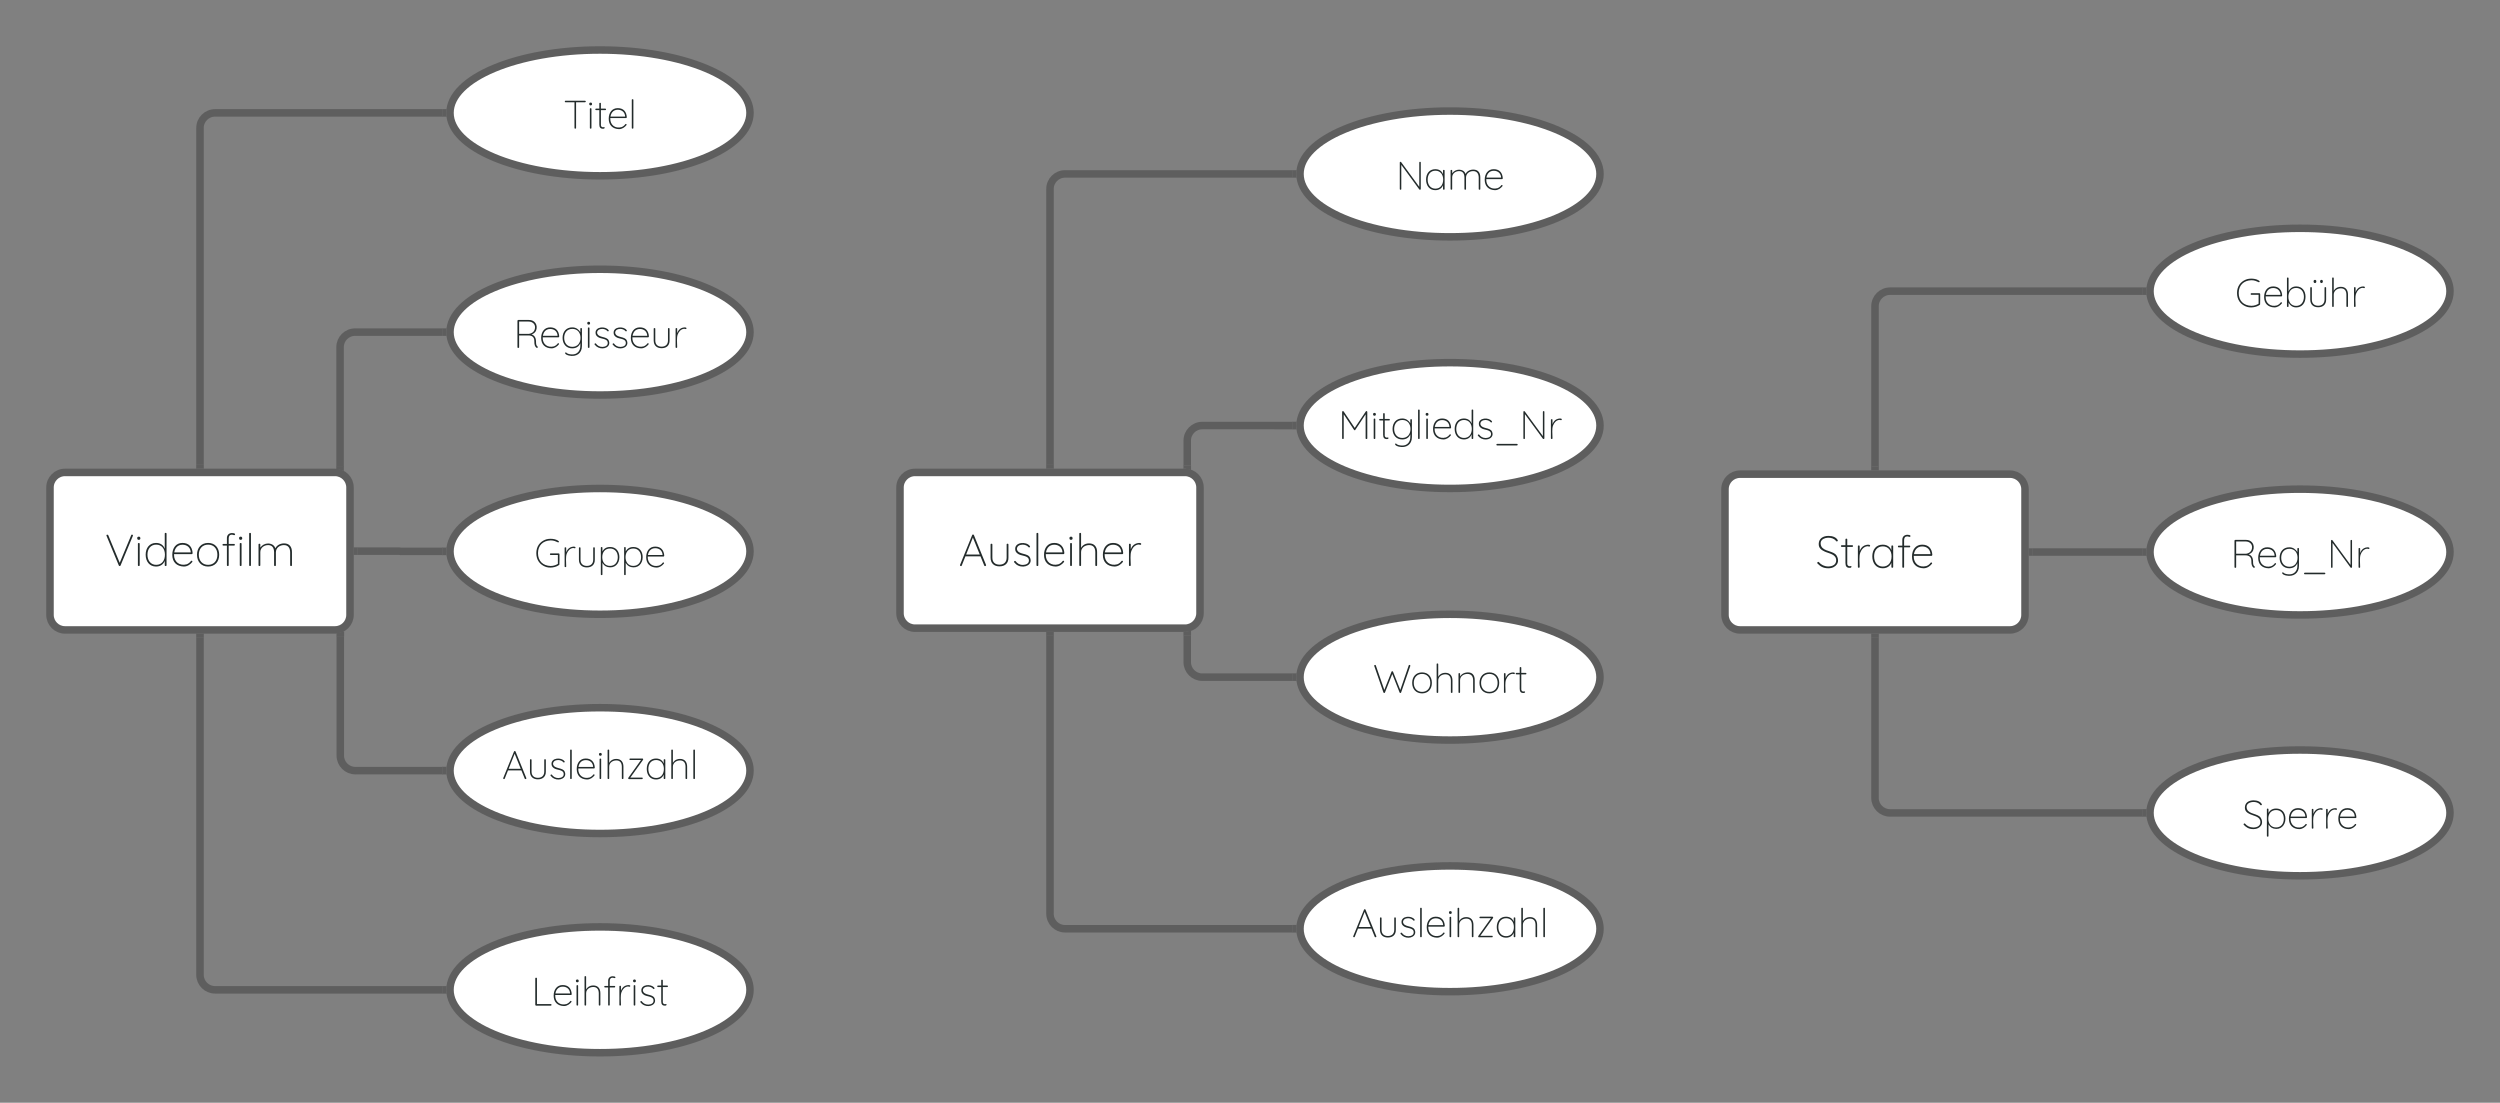 <svg xmlns="http://www.w3.org/2000/svg" xmlns:xlink="http://www.w3.org/1999/xlink" xmlns:lucid="lucid" width="1000" height="441.09"><rect width="100%" height="100%" fill="#808080" stroke="none"/><g transform="translate(0 0)" lucid:page-tab-id="0_0"><path d="M20 194.97c0-3.3 2.7-6 6-6h108c3.3 0 6 2.7 6 6v51c0 3.3-2.7 6-6 6H26c-3.3 0-6-2.7-6-6z" stroke="#5e5e5e" stroke-width="3" fill="#fff"/><use xlink:href="#a" transform="matrix(1,0,0,1,20,188.975) translate(21.934 37.465)"/><path d="M360 194.97c0-3.3 2.7-6 6-6h108c3.3 0 6 2.7 6 6v50.3c0 3.32-2.7 6-6 6H366c-3.3 0-6-2.68-6-6z" stroke="#5e5e5e" stroke-width="3" fill="#fff"/><use xlink:href="#b" transform="matrix(1,0,0,1,360,188.975) translate(23.374 37.465)"/><path d="M690 195.67c0-3.32 2.7-6 6-6h108c3.3 0 6 2.68 6 6v50.3c0 3.3-2.7 6-6 6H696c-3.3 0-6-2.7-6-6z" stroke="#5e5e5e" stroke-width="3" fill="#fff"/><use xlink:href="#c" transform="matrix(1,0,0,1,690,189.667) translate(36.263 37.465)"/><path d="M177 45.16H86c-3.3 0-6 2.7-6 6v134.8" stroke="#5e5e5e" stroke-width="3" fill="none"/><path d="M178.54 44.14l-.04 1.02.03.87.07.63h-1.64v-3h1.64zM81.5 187.47h-3v-1.53h3z" stroke="#5e5e5e" stroke-width=".05" fill="#5e5e5e"/><path d="M80 254.97v134.96c0 3.3 2.7 6 6 6h91" stroke="#5e5e5e" stroke-width="3" fill="none"/><path d="M81.5 255h-3v-1.53h3zM178.54 394.9l-.04 1.02.03.88.07.63h-1.64v-3h1.64z" stroke="#5e5e5e" stroke-width=".05" fill="#5e5e5e"/><path d="M136.12 254.45v47.8c0 3.3 2.7 6 6 6H177" stroke="#5e5e5e" stroke-width="3" fill="none"/><path d="M137.62 254.5h-3v-1.14l3-.82zM178.54 307.2l-.04 1.03.03.88.07.64h-1.64v-3h1.64z" stroke="#5e5e5e" stroke-width=".05" fill="#5e5e5e"/><path d="M136.03 186.47v-47.62c0-3.3 2.68-6 6-6H177" stroke="#5e5e5e" stroke-width="3" fill="none"/><path d="M137.53 188.37l-3-.8v-1.14h3zM178.54 131.83l-.04 1.02.03.88.07.62h-1.64v-3h1.64z" stroke="#5e5e5e" stroke-width=".05" fill="#5e5e5e"/><path d="M143 220.47h16.96c.02 0 .04.02.04.04 0 .03.02.04.04.04H177" stroke="#5e5e5e" stroke-width="3" fill="none"/><path d="M143.04 221.97h-1.54v-3h1.54zM178.54 219.52l-.04 1.02.03.88.07.62h-1.64v-3h1.64z" stroke="#5e5e5e" stroke-width=".05" fill="#5e5e5e"/><path d="M420 185.97V75.57c0-3.3 2.7-6 6-6h91" stroke="#5e5e5e" stroke-width="3" fill="none"/><path d="M421.5 187.47h-3v-1.53h3zM518.54 68.56l-.04 1 .03.9.07.62h-1.64v-3h1.64z" stroke="#5e5e5e" stroke-width=".05" fill="#5e5e5e"/><path d="M420 254.28V365.5c0 3.32 2.7 6 6 6h91" stroke="#5e5e5e" stroke-width="3" fill="none"/><path d="M421.5 254.32h-3v-1.54h3zM518.54 370.5l-.04 1 .03.88.07.63h-1.64v-3h1.64z" stroke="#5e5e5e" stroke-width=".05" fill="#5e5e5e"/><path d="M474.9 254.1v10.77c0 3.3 2.7 6 6 6H517" stroke="#5e5e5e" stroke-width="3" fill="none"/><path d="M476.4 254.13h-3v-1.35h.8l2.2-.6zM518.54 269.84l-.04 1.02.03.88.07.63h-1.64v-3h1.64z" stroke="#5e5e5e" stroke-width=".05" fill="#5e5e5e"/><path d="M474.9 186.16v-9.94c0-3.3 2.7-6 6-6H517" stroke="#5e5e5e" stroke-width="3" fill="none"/><path d="M476.4 188.07l-2.2-.6h-.8v-1.34h3zM518.54 169.2l-.04 1.02.03.88.07.62h-1.64v-3h1.64z" stroke="#5e5e5e" stroke-width=".05" fill="#5e5e5e"/><path d="M750 186.67v-64.2c0-3.3 2.7-6 6-6h101" stroke="#5e5e5e" stroke-width="3" fill="none"/><path d="M751.5 188.17h-3v-1.54h3zM858.54 115.45l-.04 1.02.03.88.07.63h-1.64v-3h1.64z" stroke="#5e5e5e" stroke-width=".05" fill="#5e5e5e"/><path d="M750 254.97v64.2c0 3.3 2.7 6 6 6h101" stroke="#5e5e5e" stroke-width="3" fill="none"/><path d="M751.5 255h-3v-1.53h3zM858.54 324.14l-.04 1.02.03.87.07.63h-1.64v-3h1.64z" stroke="#5e5e5e" stroke-width=".05" fill="#5e5e5e"/><path d="M813 220.82h44" stroke="#5e5e5e" stroke-width="3" fill="none"/><path d="M813.04 222.32h-1.54v-3h1.54zM858.54 219.8l-.04 1 .03.9.07.62h-1.64v-3h1.64z" stroke="#5e5e5e" stroke-width=".05" fill="#5e5e5e"/><path d="M640 170.22c0 13.9-26.86 25.16-60 25.16s-60-11.26-60-25.16 26.86-25.16 60-25.16 60 11.27 60 25.16z" stroke="#5e5e5e" stroke-width="3" fill="#fff"/><use xlink:href="#d" transform="matrix(1,0,0,1,520,145.062) translate(15.252 30.566)"/><path d="M640 270.87c0 13.9-26.86 25.16-60 25.16s-60-11.27-60-25.16c0-13.9 26.86-25.16 60-25.16s60 11.27 60 25.17z" stroke="#5e5e5e" stroke-width="3" fill="#fff"/><use xlink:href="#e" transform="matrix(1,0,0,1,520,245.705) translate(29.119 31.493)"/><path d="M640 371.5c0 13.9-26.86 25.17-60 25.17s-60-11.26-60-25.16 26.86-25.15 60-25.15 60 11.26 60 25.16z" stroke="#5e5e5e" stroke-width="3" fill="#fff"/><use xlink:href="#f" transform="matrix(1,0,0,1,520,346.349) translate(20.719 28.566)"/><path d="M640 69.58c0 13.9-26.86 25.16-60 25.16s-60-11.27-60-25.16c0-13.9 26.86-25.16 60-25.16s60 11.26 60 25.16z" stroke="#5e5e5e" stroke-width="3" fill="#fff"/><use xlink:href="#g" transform="matrix(1,0,0,1,520,44.418) translate(38.313 31.493)"/><path d="M300 45.16c0 13.9-26.86 25.16-60 25.16s-60-11.26-60-25.16S206.86 20 240 20s60 11.26 60 25.16z" stroke="#5e5e5e" stroke-width="3" fill="#fff"/><use xlink:href="#h" transform="matrix(1,0,0,1,180,20) translate(45.344 31.493)"/><path d="M300 132.85c0 13.9-26.86 25.16-60 25.16s-60-11.25-60-25.15c0-13.9 26.86-25.16 60-25.16s60 11.26 60 25.15z" stroke="#5e5e5e" stroke-width="3" fill="#fff"/><use xlink:href="#i" transform="matrix(1,0,0,1,180,107.692) translate(25.378 31.493)"/><path d="M300 220.54c0 13.9-26.86 25.17-60 25.17s-60-11.26-60-25.16 26.86-25.16 60-25.16 60 11.27 60 25.16z" stroke="#5e5e5e" stroke-width="3" fill="#fff"/><use xlink:href="#j" transform="matrix(1,0,0,1,180,195.383) translate(33.724 31.493)"/><path d="M300 395.93c0 13.9-26.86 25.16-60 25.16s-60-11.28-60-25.17c0-13.9 26.86-25.16 60-25.16s60 11.26 60 25.16z" stroke="#5e5e5e" stroke-width="3" fill="#fff"/><use xlink:href="#k" transform="matrix(1,0,0,1,180,370.767) translate(32.511 31.493)"/><path d="M300 308.24c0 13.9-26.86 25.16-60 25.16s-60-11.27-60-25.16c0-13.9 26.86-25.16 60-25.16s60 11.26 60 25.16z" stroke="#5e5e5e" stroke-width="3" fill="#fff"/><use xlink:href="#f" transform="matrix(1,0,0,1,180,283.075) translate(20.719 28.566)"/><path d="M980 325.16c0 13.9-26.86 25.16-60 25.16s-60-11.26-60-25.16S886.86 300 920 300s60 11.26 60 25.16z" stroke="#5e5e5e" stroke-width="3" fill="#fff"/><use xlink:href="#l" transform="matrix(1,0,0,1,860,300) translate(36.866 31.493)"/><path d="M980 220.82c0 13.9-26.86 25.16-60 25.16s-60-11.27-60-25.16c0-13.9 26.86-25.16 60-25.16s60 11.26 60 25.16z" stroke="#5e5e5e" stroke-width="3" fill="#fff"/><use xlink:href="#m" transform="matrix(1,0,0,1,860,195.658) translate(32.192 31.493)"/><path d="M980 116.48c0 13.9-26.86 25.16-60 25.16s-60-11.27-60-25.16c0-13.9 26.86-25.16 60-25.16s60 11.26 60 25.16z" stroke="#5e5e5e" stroke-width="3" fill="#fff"/><use xlink:href="#n" transform="matrix(1,0,0,1,860,91.315) translate(34.012 31.493)"/><defs><path fill="#232b2b" d="M39-669c-16-27 26-44 38-15L337-58l-12-1 261-628c9-25 48-12 37 15L349-13c-4 16-31 17-38 0" id="o"/><path fill="#232b2b" d="M83-495c-1-25 40-26 40 0v475c1 25-40 26-40 0v-475zm54-128c11 49-70 54-69 8-10-48 70-54 69-8" id="p"/><path fill="#232b2b" d="M476-720c-2-26 40-26 40 0v700c1 25-40 26-40 0v-142l16-22C480-69 404 10 284 10 137 10 52-103 52-253s85-262 232-262c124 0 200 82 208 206l-16-25v-386zM92-253c0 127 70 225 194 225 126 0 194-96 194-225s-69-224-194-224c-124 0-194 96-194 224" id="q"/><path fill="#232b2b" d="M465-111c14-22 46 1 30 21C457-42 391 11 308 10 149 5 52-90 52-250c0-154 84-265 226-265 141 0 218 87 226 228 0 10-10 22-20 21H76l-6-38h403l-10 9c-2-114-78-180-185-180-119 0-185 92-187 222C88-98 211 4 372-40c38-14 72-41 93-71" id="r"/><path fill="#232b2b" d="M299-515c153 0 246 109 246 263 0 153-94 262-246 262C148 10 52-99 52-252c0-154 95-263 247-263zm0 487c129 0 206-93 206-224 0-132-77-225-206-225S92-384 92-252c0 131 79 224 207 224" id="s"/><path fill="#232b2b" d="M127-615c-3-76 45-118 112-120 27 2 67 2 70 28-6 39-46 7-74 8-48 2-68 33-68 84v595c1 25-40 26-40 0v-595zM47-455c-23 1-25-38 0-38h238c25-2 25 38 0 38H47" id="t"/><path fill="#232b2b" d="M88-720c-1-25 40-26 40 0v700c1 25-40 26-40 0v-700" id="u"/><path fill="#232b2b" d="M83-479c-1-25 40-26 40 0v109l-30 51c7-141 174-233 305-155 31 20 53 52 64 95l-13 9c21-82 106-135 202-135 118 0 175 77 175 194v291c2 26-40 26-40 0v-287c-2-94-42-160-139-160-96 0-178 64-178 160v287c2 26-40 26-40 0v-292c-2-91-39-155-133-155-92 0-173 62-173 155v292c1 25-40 26-40 0v-459" id="v"/><g id="a"><use transform="matrix(0.018,0,0,0.018,0,0)" xlink:href="#o"/><use transform="matrix(0.018,0,0,0.018,11.733,0)" xlink:href="#p"/><use transform="matrix(0.018,0,0,0.018,15.396,0)" xlink:href="#q"/><use transform="matrix(0.018,0,0,0.018,26.044,0)" xlink:href="#r"/><use transform="matrix(0.018,0,0,0.018,35.929,0)" xlink:href="#s"/><use transform="matrix(0.018,0,0,0.018,46.542,0)" xlink:href="#t"/><use transform="matrix(0.018,0,0,0.018,52.48,0)" xlink:href="#p"/><use transform="matrix(0.018,0,0,0.018,56.142,0)" xlink:href="#u"/><use transform="matrix(0.018,0,0,0.018,59.982,0)" xlink:href="#v"/></g><path fill="#232b2b" d="M613-27c10 26-31 38-40 14L312-657l15 8L74-13C68 11 26-1 36-27l269-662c3-19 36-16 39 0zM142-217l14-40h324l10 40H142" id="w"/><path fill="#232b2b" d="M440-479c-2-26 40-26 40 0v291C482-62 402 6 281 6 161 6 83-62 83-188v-291c-1-25 40-26 40 0v291C122-88 183-32 281-32s159-56 159-156v-291" id="x"/><path fill="#232b2b" d="M404-186C470-34 286 55 142-11c-32-14-61-37-87-69-21-23 12-49 29-29 33 46 85 83 162 83 69-3 133-29 133-98 0-125-181-91-253-156-29-22-52-51-52-99-6-157 248-172 323-69 22 14-8 48-25 28-30-35-74-56-134-57-68 3-124 30-126 98 23 136 242 77 292 193" id="y"/><path fill="#232b2b" d="M83-720c-1-25 40-26 40 0v349l-25 48c12-110 92-182 203-182 118 0 178 78 178 193v292c1 25-40 26-40 0v-292c-2-93-42-155-138-155-94 0-178 61-178 155v292c1 25-40 26-40 0v-700" id="z"/><path fill="#232b2b" d="M123-20c0 25-40 26-40 0v-459c-1-25 40-26 40 0v169l-17 26c10-127 72-223 203-231 17 1 48 3 46 23-3 35-32 13-57 12-84 7-134 73-160 138-34 85-15 213-15 322" id="A"/><g id="b"><use transform="matrix(0.018,0,0,0.018,0,0)" xlink:href="#w"/><use transform="matrix(0.018,0,0,0.018,11.36,0)" xlink:href="#x"/><use transform="matrix(0.018,0,0,0.018,21.369,0)" xlink:href="#y"/><use transform="matrix(0.018,0,0,0.018,29.636,0)" xlink:href="#u"/><use transform="matrix(0.018,0,0,0.018,33.298,0)" xlink:href="#r"/><use transform="matrix(0.018,0,0,0.018,43.182,0)" xlink:href="#p"/><use transform="matrix(0.018,0,0,0.018,46.844,0)" xlink:href="#z"/><use transform="matrix(0.018,0,0,0.018,56.836,0)" xlink:href="#r"/><use transform="matrix(0.018,0,0,0.018,66.72,0)" xlink:href="#A"/></g><path fill="#232b2b" d="M414-634c-98-68-313-40-303 98 11 163 220 149 321 227 56 43 93 158 40 231-36 52-101 88-189 88-121 0-182-45-246-110-10-22 21-46 37-24 46 54 115 92 205 94 97-2 177-42 177-135 0-142-159-150-260-199-68-33-131-72-128-171 4-117 96-175 220-175 91 0 178 35 206 103 0 14-25 30-37 15-12-16-26-30-43-42" id="B"/><path fill="#232b2b" d="M37-465c-24 0-25-38 0-38h232c24-1 25 38 0 38H37zm122 356c-5 58 30 83 79 69 34 8 8 46-23 40-68 3-96-35-96-107v-523c-1-25 40-26 40 0v521" id="C"/><path fill="#232b2b" d="M476-479c-2-26 40-26 40 0v459c1 25-40 26-40 0v-142l16-13C479-64 402 10 284 10 136 10 52-104 52-255s85-260 232-260c126 0 201 80 208 206l-16-25v-145zM92-255c0 129 69 227 194 227s194-98 194-227c0-126-71-222-194-222-124 0-194 94-194 222" id="D"/><g id="c"><use transform="matrix(0.018,0,0,0.018,0,0)" xlink:href="#B"/><use transform="matrix(0.018,0,0,0.018,9.778,0)" xlink:href="#C"/><use transform="matrix(0.018,0,0,0.018,15.396,0)" xlink:href="#A"/><use transform="matrix(0.018,0,0,0.018,21.724,0)" xlink:href="#D"/><use transform="matrix(0.018,0,0,0.018,32.373,0)" xlink:href="#t"/><use transform="matrix(0.018,0,0,0.018,37.6,0)" xlink:href="#r"/></g><path fill="#232b2b" d="M100-680c-2-20 27-27 38-11l287 427h-20l287-427c11-18 37-7 37 11v660c1 25-43 26-42 0v-615h11c-92 137-181 277-274 413-8 5-23 1-25-6L124-643h16v623c1 25-40 26-40 0v-660" id="E"/><path fill="#232b2b" d="M52-253c0-153 92-262 242-262 96 0 161 53 198 114 11 20 17 40 17 59-19-31-12-88-13-137-2-26 40-26 40 0v430c1 182-139 281-326 239-39-11-88-26-95-61 0-21 26-24 35-7 28 27 84 39 142 40 125 3 205-88 204-211v-99l10 1C478-52 408 10 294 10 144 10 52-100 52-253zm448 0c0-132-75-224-204-224-128 0-204 93-204 224 0 130 76 225 204 225s204-93 204-225" id="F"/><path fill="#232b2b" d="M594 140c0 11-10 21-22 20H82c-12 1-22-9-22-20 0-13 9-20 22-20h490c13 0 22 7 22 20" id="G"/><path fill="#232b2b" d="M587-681c-1-24 38-26 38 0v659c2 21-26 29-37 14L124-642l14-7v632c1 22-38 23-38 0v-663c-2-19 23-26 33-13L595-63l-8 20v-638" id="H"/><g id="d"><use transform="matrix(0.016,0,0,0.016,0,0)" xlink:href="#E"/><use transform="matrix(0.016,0,0,0.016,12.896,0)" xlink:href="#p"/><use transform="matrix(0.016,0,0,0.016,16.1,0)" xlink:href="#C"/><use transform="matrix(0.016,0,0,0.016,20.938,0)" xlink:href="#F"/><use transform="matrix(0.016,0,0,0.016,30.567,0)" xlink:href="#u"/><use transform="matrix(0.016,0,0,0.016,33.927,0)" xlink:href="#p"/><use transform="matrix(0.016,0,0,0.016,37.131,0)" xlink:href="#r"/><use transform="matrix(0.016,0,0,0.016,45.78,0)" xlink:href="#q"/><use transform="matrix(0.016,0,0,0.016,55.098,0)" xlink:href="#y"/><use transform="matrix(0.016,0,0,0.016,62.331,0)" xlink:href="#G"/><use transform="matrix(0.016,0,0,0.016,72.504,0)" xlink:href="#H"/><use transform="matrix(0.016,0,0,0.016,83.782,0)" xlink:href="#A"/></g><path fill="#232b2b" d="M37-673c-13-25 30-42 39-16L291-68l-7 1 184-465c3-17 32-16 38 0L692-64l-9 1 215-626c6-24 49-14 39 16L708-13c-3 15-31 18-38 1L483-484h8L304-12c-4 16-32 15-38-1" id="I"/><path fill="#232b2b" d="M83-479c-1-25 40-26 40 0v98l-25 48c13-111 98-177 212-182 120-5 179 73 179 189v306c1 25-40 26-40 0v-302c-2-94-46-155-143-155-96 0-183 60-183 155v302c1 25-40 26-40 0v-459" id="J"/><g id="e"><use transform="matrix(0.016,0,0,0.016,0,0)" xlink:href="#I"/><use transform="matrix(0.016,0,0,0.016,14.918,0)" xlink:href="#s"/><use transform="matrix(0.016,0,0,0.016,24.204,0)" xlink:href="#z"/><use transform="matrix(0.016,0,0,0.016,32.947,0)" xlink:href="#J"/><use transform="matrix(0.016,0,0,0.016,41.844,0)" xlink:href="#s"/><use transform="matrix(0.016,0,0,0.016,51.131,0)" xlink:href="#A"/><use transform="matrix(0.016,0,0,0.016,56.856,0)" xlink:href="#C"/></g><path fill="#232b2b" d="M407-515c16 0 25 20 15 34L102-33l-15-5h310c25-1 26 38 0 38H71C55 1 45-19 55-33l322-452 5 8H101c-25 1-26-38 0-38h306" id="K"/><g id="f"><use transform="matrix(0.016,0,0,0.016,0,0)" xlink:href="#w"/><use transform="matrix(0.016,0,0,0.016,9.94,0)" xlink:href="#x"/><use transform="matrix(0.016,0,0,0.016,18.698,0)" xlink:href="#y"/><use transform="matrix(0.016,0,0,0.016,25.931,0)" xlink:href="#u"/><use transform="matrix(0.016,0,0,0.016,29.136,0)" xlink:href="#r"/><use transform="matrix(0.016,0,0,0.016,37.784,0)" xlink:href="#p"/><use transform="matrix(0.016,0,0,0.016,40.989,0)" xlink:href="#z"/><use transform="matrix(0.016,0,0,0.016,49.731,0)" xlink:href="#K"/><use transform="matrix(0.016,0,0,0.016,57.151,0)" xlink:href="#D"/><use transform="matrix(0.016,0,0,0.016,66.469,0)" xlink:href="#z"/><use transform="matrix(0.016,0,0,0.016,75.211,0)" xlink:href="#u"/></g><g id="g"><use transform="matrix(0.016,0,0,0.016,0,0)" xlink:href="#H"/><use transform="matrix(0.016,0,0,0.016,11.278,0)" xlink:href="#D"/><use transform="matrix(0.016,0,0,0.016,20.596,0)" xlink:href="#v"/><use transform="matrix(0.016,0,0,0.016,34.736,0)" xlink:href="#r"/></g><path fill="#232b2b" d="M318-20c1 25-40 26-40 0v-656h40v656zm243-661c1 11-9 19-20 19H55c-26 2-26-38 0-38h486c10 0 20 9 20 19" id="L"/><g id="h"><use transform="matrix(0.016,0,0,0.016,0,0)" xlink:href="#L"/><use transform="matrix(0.016,0,0,0.016,9.271,0)" xlink:href="#p"/><use transform="matrix(0.016,0,0,0.016,12.476,0)" xlink:href="#C"/><use transform="matrix(0.016,0,0,0.016,17.313,0)" xlink:href="#r"/><use transform="matrix(0.016,0,0,0.016,25.962,0)" xlink:href="#u"/></g><path fill="#232b2b" d="M142-20c2 26-42 27-42 0v-660c0-10 10-20 20-20h264c146-5 236 123 182 264-21 48-62 82-114 97l-46-8c98 6 156 72 158 177 1 64 2 105 34 131 22 9 6 50-17 36-47-29-60-83-59-167 1-98-54-143-146-143H133l9-12v305zm398-498c0-85-70-142-161-142H137l5-7v325l-10-11h257c88-12 149-67 151-165" id="M"/><g id="i"><use transform="matrix(0.016,0,0,0.016,0,0)" xlink:href="#M"/><use transform="matrix(0.016,0,0,0.016,10.251,0)" xlink:href="#r"/><use transform="matrix(0.016,0,0,0.016,18.822,0)" xlink:href="#F"/><use transform="matrix(0.016,0,0,0.016,28.451,0)" xlink:href="#p"/><use transform="matrix(0.016,0,0,0.016,31.656,0)" xlink:href="#y"/><use transform="matrix(0.016,0,0,0.016,38.889,0)" xlink:href="#y"/><use transform="matrix(0.016,0,0,0.016,46.122,0)" xlink:href="#r"/><use transform="matrix(0.016,0,0,0.016,54.771,0)" xlink:href="#x"/><use transform="matrix(0.016,0,0,0.016,63.529,0)" xlink:href="#A"/></g><path fill="#232b2b" d="M609-345c11-1 20 9 20 20-1 86 3 177-2 260-1 3-4 6-7 9-80 62-240 91-354 40C141-69 50-177 50-350s91-281 216-334c108-46 277-29 347 36 8 15-5 29-17 29-54-24-110-52-187-51-194 6-317 126-317 320S214-36 409-30c71 0 140-26 184-56l-4 18v-250l14 13H409c-25 1-26-40 0-40h200" id="N"/><path fill="#232b2b" d="M110-364c32-84 94-141 205-141 146 0 232 106 232 255C547-83 426 39 252-4c-69-17-112-68-142-129l13-14v327c2 26-40 25-40 0v-665c-2-26 40-26 40 0v128zm397 114c0-126-71-217-194-217-124 0-194 90-194 217 0 126 70 218 194 218 123 0 194-92 194-218" id="O"/><g id="j"><use transform="matrix(0.016,0,0,0.016,0,0)" xlink:href="#N"/><use transform="matrix(0.016,0,0,0.016,10.796,0)" xlink:href="#A"/><use transform="matrix(0.016,0,0,0.016,16.52,0)" xlink:href="#x"/><use transform="matrix(0.016,0,0,0.016,25.278,0)" xlink:href="#O"/><use transform="matrix(0.016,0,0,0.016,34.596,0)" xlink:href="#O"/><use transform="matrix(0.016,0,0,0.016,43.913,0)" xlink:href="#r"/></g><path fill="#232b2b" d="M100-680c-1-26 42-26 42 0v658l-18-18h363c25-1 26 40 0 40H120c-11 1-20-9-20-20v-660" id="P"/><g id="k"><use transform="matrix(0.016,0,0,0.016,0,0)" xlink:href="#P"/><use transform="matrix(0.016,0,0,0.016,8.12,0)" xlink:href="#r"/><use transform="matrix(0.016,0,0,0.016,16.769,0)" xlink:href="#p"/><use transform="matrix(0.016,0,0,0.016,19.973,0)" xlink:href="#z"/><use transform="matrix(0.016,0,0,0.016,28.716,0)" xlink:href="#t"/><use transform="matrix(0.016,0,0,0.016,33.911,0)" xlink:href="#A"/><use transform="matrix(0.016,0,0,0.016,39.636,0)" xlink:href="#p"/><use transform="matrix(0.016,0,0,0.016,42.84,0)" xlink:href="#y"/><use transform="matrix(0.016,0,0,0.016,50.073,0)" xlink:href="#C"/></g><g id="l"><use transform="matrix(0.016,0,0,0.016,0,0)" xlink:href="#B"/><use transform="matrix(0.016,0,0,0.016,8.556,0)" xlink:href="#O"/><use transform="matrix(0.016,0,0,0.016,17.873,0)" xlink:href="#r"/><use transform="matrix(0.016,0,0,0.016,26.522,0)" xlink:href="#A"/><use transform="matrix(0.016,0,0,0.016,32.247,0)" xlink:href="#A"/><use transform="matrix(0.016,0,0,0.016,37.629,0)" xlink:href="#r"/></g><g id="m"><use transform="matrix(0.016,0,0,0.016,0,0)" xlink:href="#M"/><use transform="matrix(0.016,0,0,0.016,10.251,0)" xlink:href="#r"/><use transform="matrix(0.016,0,0,0.016,18.822,0)" xlink:href="#F"/><use transform="matrix(0.016,0,0,0.016,28.451,0)" xlink:href="#G"/><use transform="matrix(0.016,0,0,0.016,38.624,0)" xlink:href="#H"/><use transform="matrix(0.016,0,0,0.016,49.902,0)" xlink:href="#A"/></g><path fill="#232b2b" d="M110-364c34-85 94-151 205-151 147 0 232 109 232 260S462 10 315 10c-109 0-166-67-205-143l13-14v127c2 26-40 25-40 0v-699c-2-26 40-26 40 0v362zm397 109c0-128-70-222-194-222-125 0-194 94-194 222 0 129 68 227 194 227 124 0 194-100 194-227" id="Q"/><path fill="#232b2b" d="M440-479c-2-26 40-26 40 0v291C482-62 402 6 281 6 161 6 83-62 83-188v-291c-1-25 40-26 40 0v291C122-88 183-32 281-32s159-56 159-156v-291zm-42-164c0 26-11 44-34 44-24 0-35-18-35-44 0-21 15-36 36-36 19 0 33 16 33 36zm-163 0c0 26-11 44-34 44-24 0-35-18-35-44 0-21 15-36 36-36 19 0 33 16 33 36" id="R"/><g id="n"><use transform="matrix(0.016,0,0,0.016,0,0)" xlink:href="#N"/><use transform="matrix(0.016,0,0,0.016,10.796,0)" xlink:href="#r"/><use transform="matrix(0.016,0,0,0.016,19.444,0)" xlink:href="#Q"/><use transform="matrix(0.016,0,0,0.016,28.762,0)" xlink:href="#R"/><use transform="matrix(0.016,0,0,0.016,37.52,0)" xlink:href="#z"/><use transform="matrix(0.016,0,0,0.016,46.262,0)" xlink:href="#A"/></g></defs></g></svg>